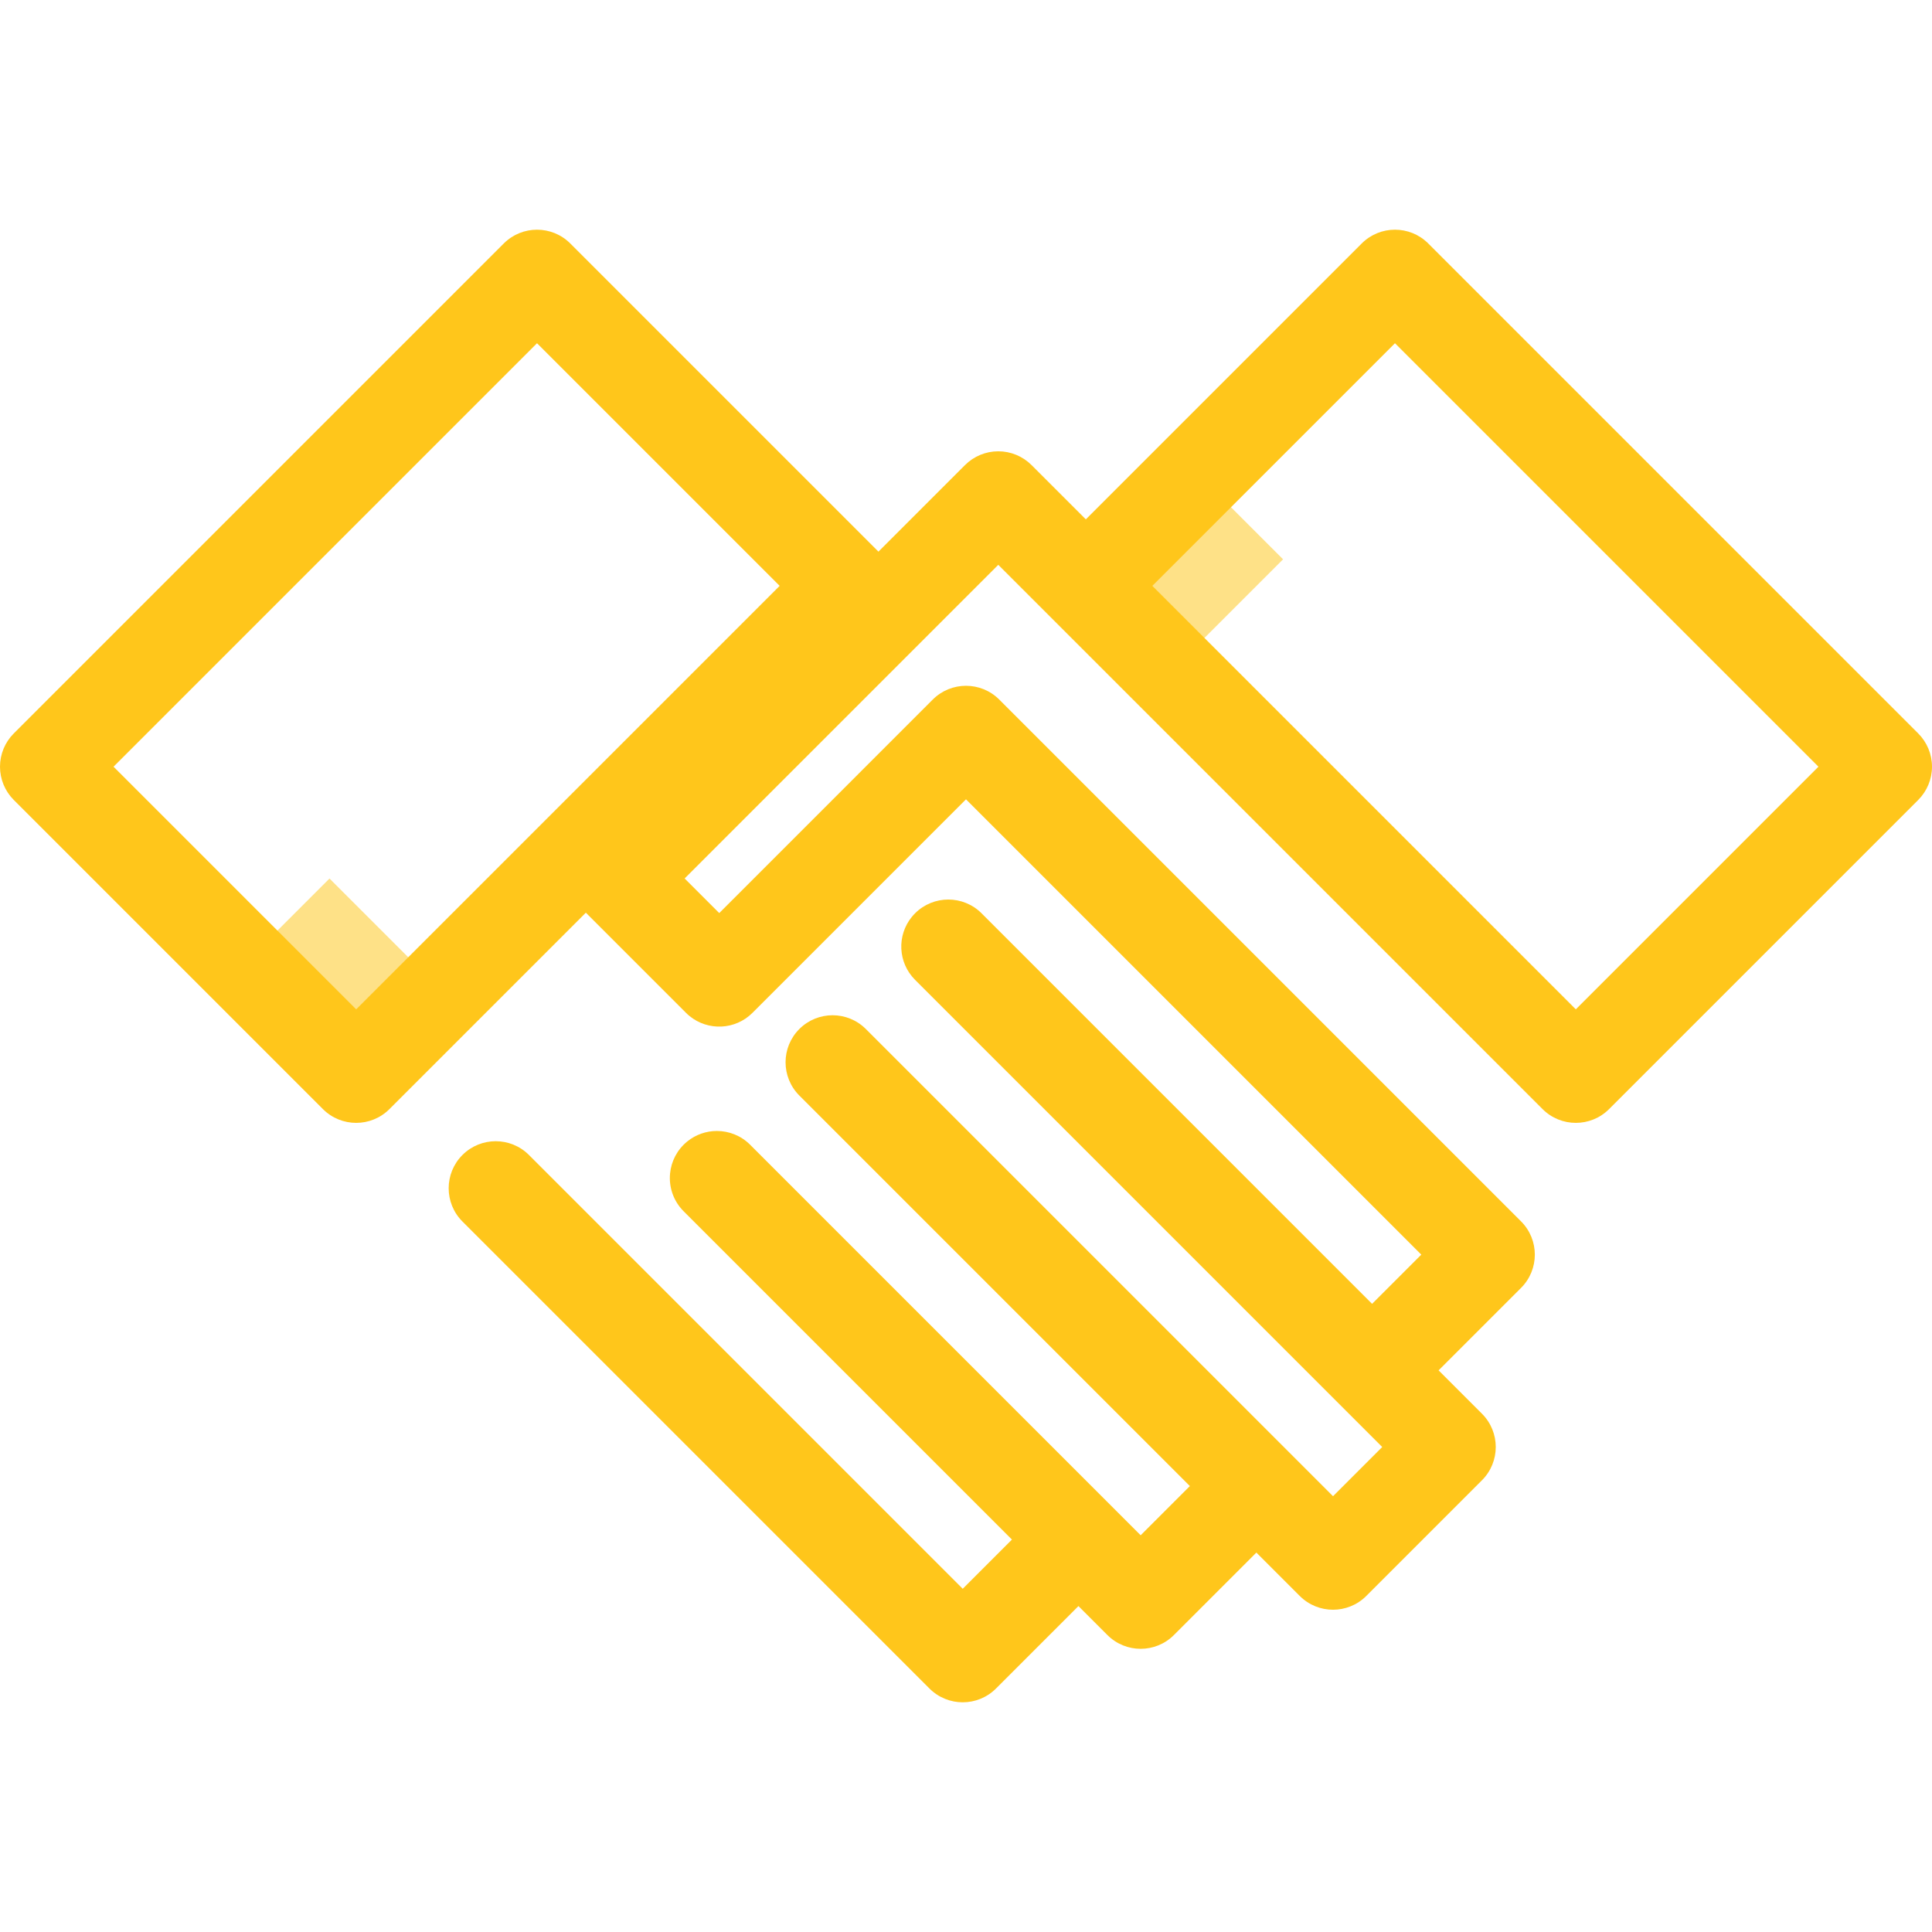 <?xml version="1.0" encoding="iso-8859-1"?>
<!-- Uploaded to: SVG Repo, www.svgrepo.com, Generator: SVG Repo Mixer Tools -->
<svg version="1.1" id="Layer_1" xmlns="http://www.w3.org/2000/svg" xmlns:xlink="http://www.w3.org/1999/xlink" 
	 viewBox="0 0 512.003 512.003" xml:space="preserve">
<g>
	
		<rect x="335.717" y="87.407" transform="matrix(0.707 -0.707 0.707 0.707 -11.436 330.848)" style="fill:#FEE187;" width="42" height="32"/>
	
		<rect x="60.422" y="87.404" transform="matrix(-0.707 -0.707 0.707 -0.707 75.315 389.647)" style="fill:#FEE187;" width="42" height="32"/>
</g>
<path style="fill:#FFC61B;" d="M508.35,194.371L378.498,64.52c-4.866-4.867-12.758-4.867-17.625,0l-73.116,73.116l-14.389-14.387
	c-2.337-2.337-5.507-3.65-8.813-3.65s-6.476,1.314-8.813,3.65l-22.945,22.944l-81.67-81.67c-4.867-4.868-12.758-4.867-17.625,0
	L3.65,194.371C1.314,196.709,0,199.879,0,203.184c0,3.305,1.314,6.476,3.65,8.813l81.928,81.928c2.434,2.434,5.623,3.65,8.813,3.65
	c3.189,0,6.38-1.218,8.813-3.65l52.052-52.052l26.539,26.539c0.304,0.304,0.621,0.59,0.946,0.855
	c4.895,3.993,12.115,3.708,16.679-0.855l56.58-56.58l120.662,120.662l-13.04,13.04L260.127,242.039
	c-4.867-4.867-12.758-4.866-17.627,0c-0.304,0.304-0.59,0.621-0.855,0.947c-3.993,4.895-3.708,12.117,0.855,16.679l123.807,123.806
	l-13.04,13.04L229.461,272.704c-4.867-4.867-12.758-4.867-17.627,0c-4.867,4.867-4.867,12.758,0,17.626L315.33,393.826l-13.04,13.04
	l-7.669-7.669c-0.003-0.003-0.004-0.005-0.006-0.007l-95.821-95.82c-1.216-1.216-2.622-2.13-4.123-2.738
	c-1.501-0.608-3.095-0.912-4.69-0.912c-2.79,0-5.582,0.932-7.867,2.795c-0.327,0.267-0.642,0.551-0.947,0.855
	c-1.216,1.216-2.129,2.622-2.737,4.123c-0.304,0.75-0.532,1.524-0.684,2.309c-0.076,0.393-0.133,0.789-0.171,1.185
	c-0.343,3.574,0.855,7.27,3.593,10.008l43.504,43.504l43.504,43.504l-13.04,13.04L140.18,306.086
	c-4.867-4.867-12.758-4.867-17.627,0c-4.867,4.867-4.867,12.758,0,17.626l123.769,123.769c2.434,2.434,5.623,3.65,8.813,3.65
	c3.189,0,6.38-1.218,8.813-3.65L285.8,425.63l7.675,7.675c2.434,2.434,5.623,3.65,8.813,3.65s6.38-1.216,8.813-3.65l21.853-21.853
	l11.498,11.498c2.434,2.433,5.623,3.65,8.813,3.65s6.38-1.218,8.813-3.65l30.665-30.665c4.867-4.867,4.867-12.758,0-17.627
	l-11.498-11.498l21.853-21.853c4.867-4.867,4.867-12.758,0-17.627L264.814,185.394c-4.867-4.867-12.758-4.867-17.627,0
	l-56.579,56.58l-9.17-9.17l83.119-83.119l14.387,14.387l0.001,0.001l3.157,3.157l0.437,0.437l0,0l126.258,126.257
	c2.433,2.434,5.623,3.65,8.813,3.65c3.189,0,6.38-1.216,8.813-3.65l81.928-81.928c2.337-2.337,3.65-5.507,3.65-8.813
	C512.003,199.879,510.688,196.709,508.35,194.371z M94.391,267.488l-64.303-64.303L142.314,90.959l64.303,64.303L94.391,267.488z
	 M417.609,267.488L305.382,155.262l64.303-64.303l112.226,112.226L417.609,267.488z"/>
</svg>
